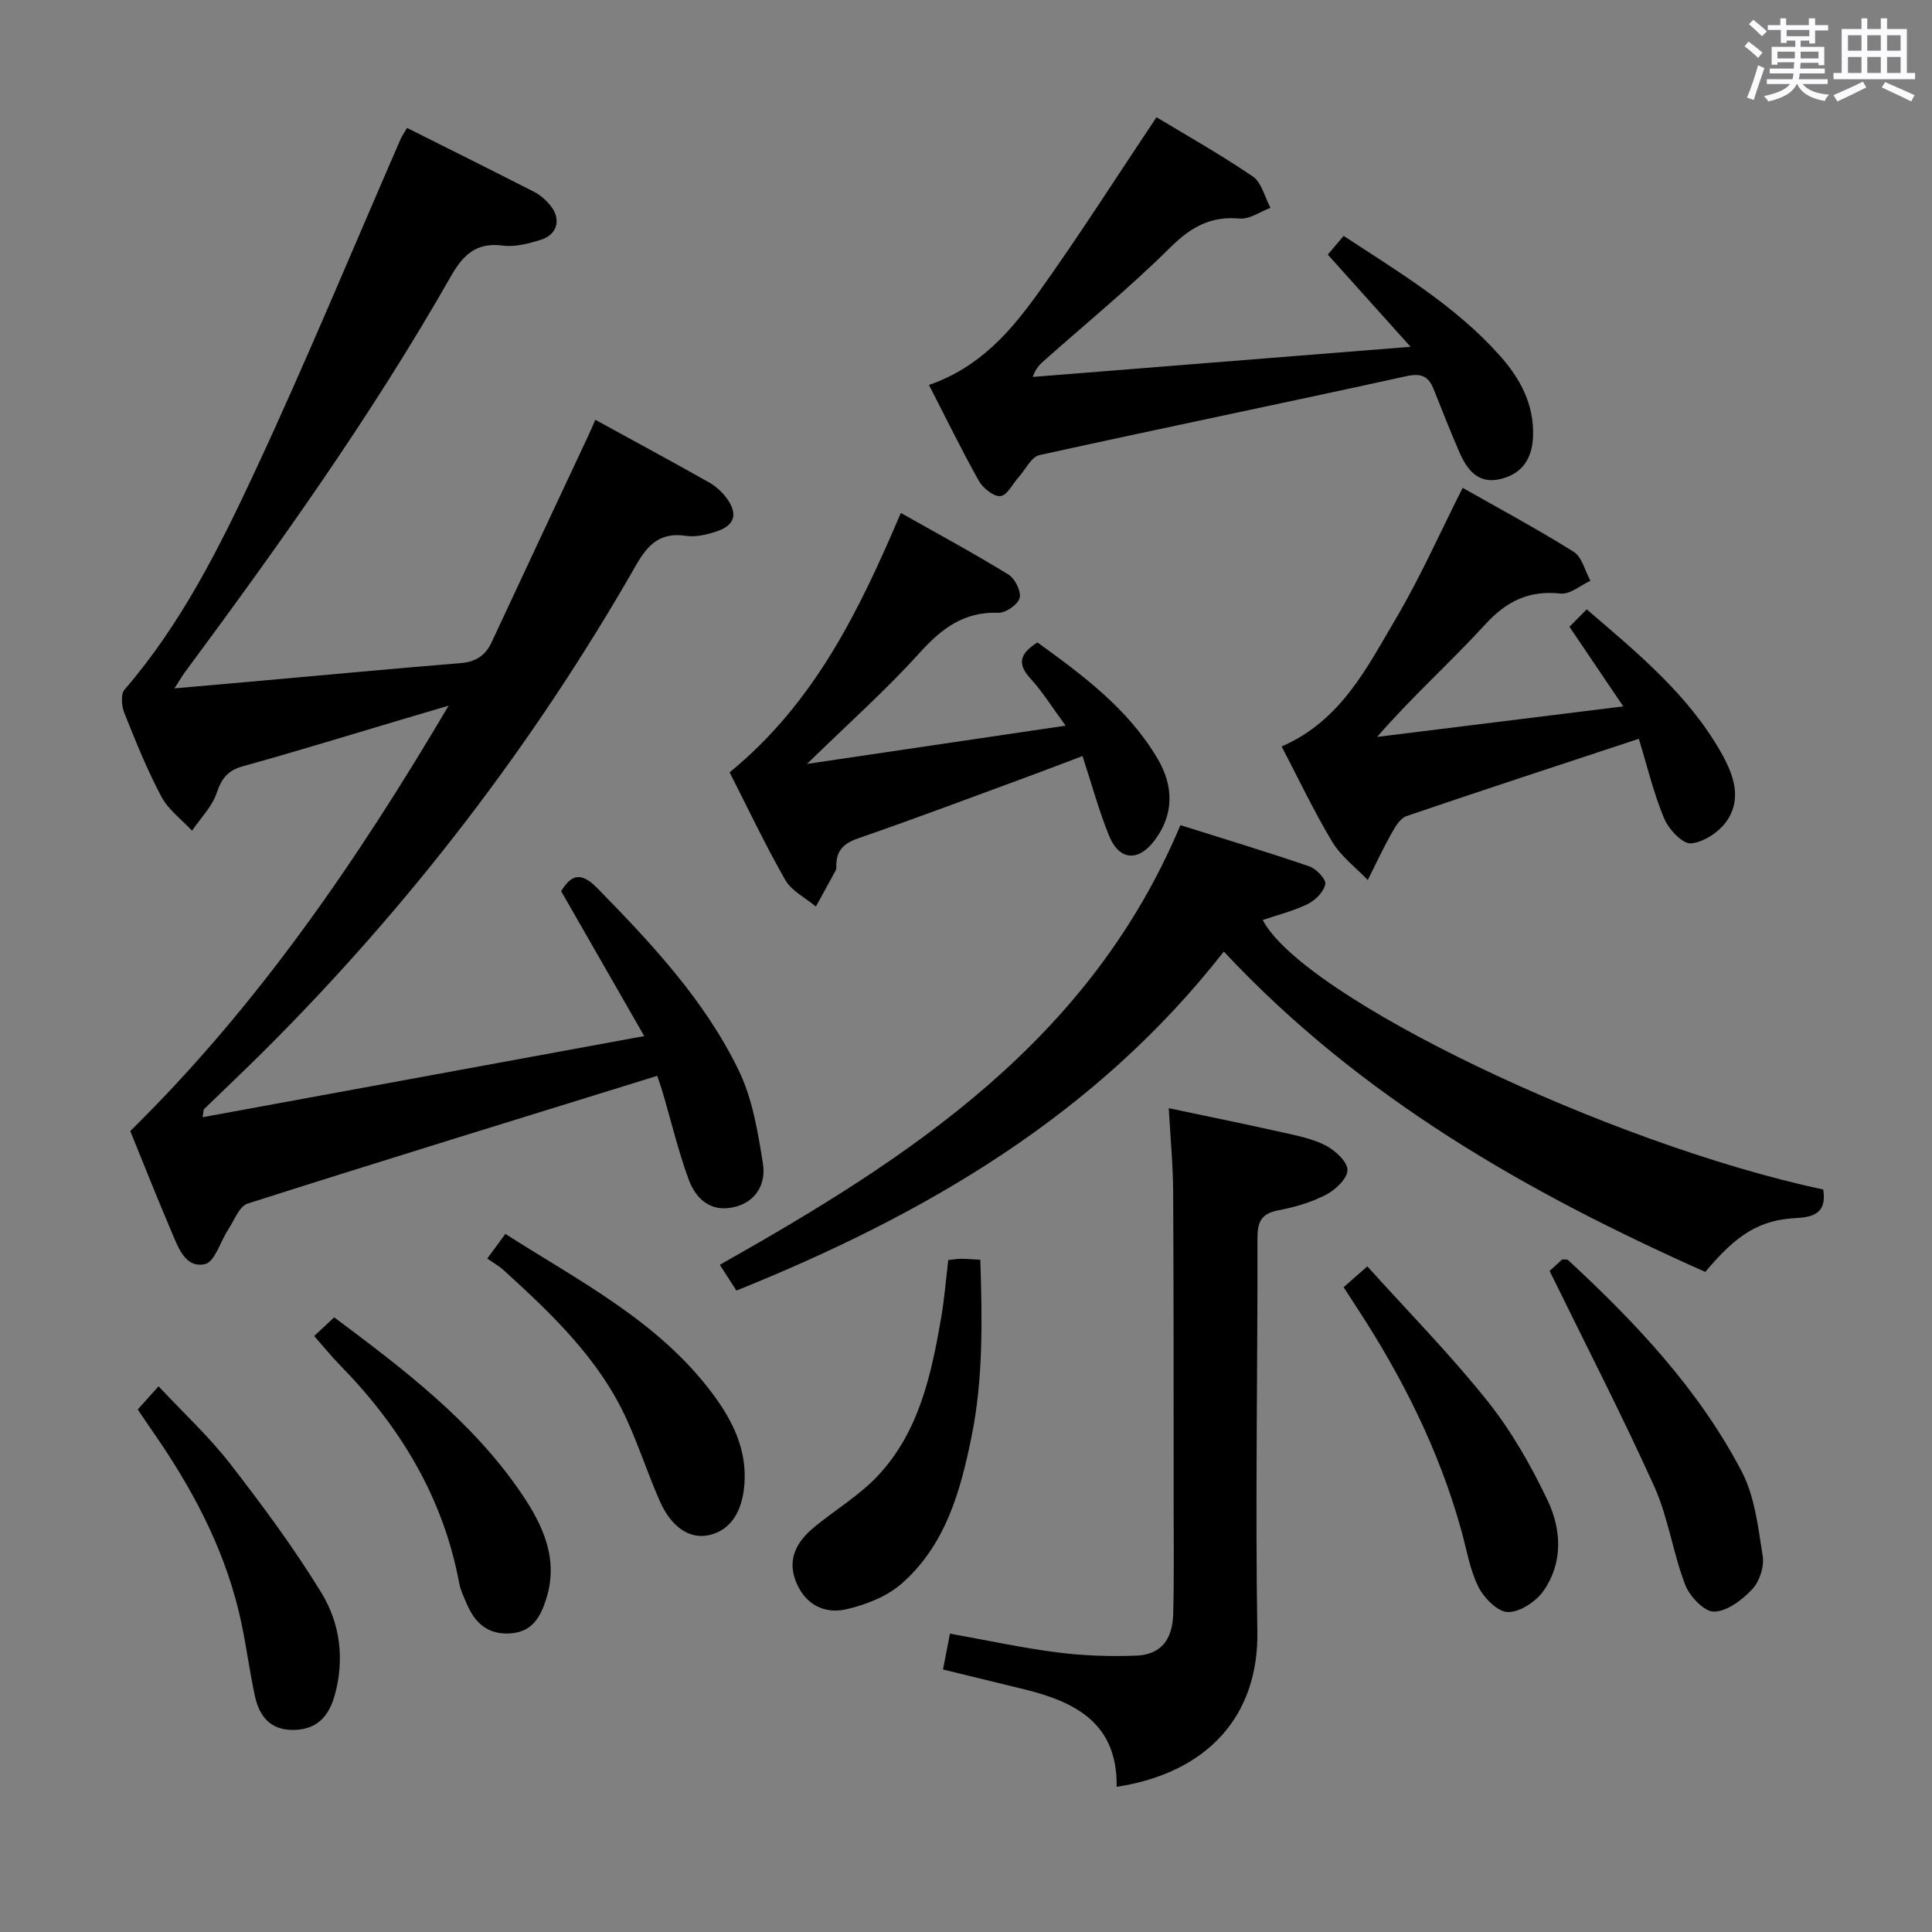 <svg enable-background="new 0 0 400 400" viewBox="0 0 400 400" xmlns="http://www.w3.org/2000/svg"><rect x="0" y="0" width="400" height="400" fill="#808080" stroke="none"/><path d="m361.2 9.6.8-1c.9.7 1.9 1.4 2.9 2.3l-.9 1.1c-1-1-2-1.8-2.8-2.4zm.5 10.6c.9-2.1 1.6-4.3 2.3-6.7.4.2.8.4 1.3.6-.7 2.1-1.5 4.3-2.2 6.6zm.4-15.2.9-.9c1 .8 2 1.6 2.8 2.4l-1 1c-.9-.9-1.8-1.7-2.7-2.5zm12.5-1.2h1.2v1.4h2.7v1.1h-2.7v2.7h-1.2v-.6h-1.8v1.3h4.9v3.8h-1.2v-.5h-3.7c0 .4-.1.9-.1 1.2h5.1v1h-5.2c0 .5-.1.9-.2 1.2h6v1h-5.2c1.1 1.3 2.9 2 5.5 2.2-.4.4-.7.8-.9 1.3-2.9-.5-4.8-1.6-5.7-3.5h-.1c-.8 1.7-2.7 2.9-5.9 3.6-.2-.4-.6-.8-.9-1.1 2.8-.6 4.6-1.4 5.4-2.5h-4.8v-1h5.3c.1-.3.2-.7.2-1.2h-4.9v-1h5c0-.4 0-.8.1-1.3h-3.5v.5h-1.2v-3.7h4.9v-1.3h-1.8v.5h-1.2v-2.7h-2.7v-1h2.6v-1.4h1.2v1.4h4.7v-1.4zm-6.6 8.3h3.6c0-.4 0-.9 0-1.4h-3.6zm1.9-4.6h4.7v-1.3h-4.7zm6.6 3.2h-3.7v1.4h3.7z" fill="#fbfafc"/><path d="m385.3 3.8h1.3v2.2h2.8v-2.2h1.3v2.2h4.1v9.1h1.7v1.3h-16.9v-1.3h1.7v-9.1h4.1v-2.2zm.4 13.1.7 1.2c-1.8.9-3.8 1.9-6 2.9-.2-.4-.5-.8-.8-1.3 2.3-1 4.3-1.9 6.1-2.8zm-3.1-6.4h2.8v-3.2h-2.8zm0 4.6h2.8v-3.3h-2.8zm4-4.6h2.8v-3.2h-2.8zm0 4.6h2.8v-3.3h-2.8zm3.7 1.9c2.1.9 4.1 1.8 6.1 2.7l-.7 1.3c-2.2-1.1-4.2-2-6.1-2.9zm3.2-9.7h-2.8v3.2h2.8v-3.1zm-2.8 7.8h2.8v-3.3h-2.8z" fill="#fbfafc"/><g fill="#010000"><path d="m41.95 231.31c30.22-5.55 60.18-11.06 91.43-16.8-5.95-10.38-11.51-20.08-17.2-30 2.02-3.3 4.01-4.17 7.42-.69 11.23 11.46 22.22 23.17 29.29 37.68 2.89 5.92 4.03 12.85 5.07 19.46.65 4.13-1.42 7.96-6.11 8.99-4.79 1.06-7.83-1.81-9.28-5.78-2.16-5.89-3.61-12.05-5.39-18.08-.36-1.23-.81-2.44-1.11-3.35-28.51 8.83-56.7 17.49-84.8 26.45-1.73.55-2.76 3.47-4.01 5.36-1.64 2.47-2.78 6.71-4.82 7.17-4.04.91-5.53-3.41-6.88-6.58-2.99-7.01-5.8-14.11-8.59-20.97 26.45-25.99 47.04-56.11 65.91-88.07-3.36.99-6.71 1.99-10.07 2.98-10.83 3.21-21.62 6.55-32.5 9.56-3.16.87-4.43 2.52-5.45 5.54-.96 2.85-3.35 5.23-5.11 7.81-2.16-2.33-4.9-4.34-6.34-7.05-2.95-5.56-5.32-11.45-7.66-17.31-.57-1.42-.8-3.88.02-4.83 11.68-13.52 19.62-29.34 27.06-45.29 10.58-22.69 20.15-45.86 30.16-68.82.25-.58.64-1.1 1.29-2.2 8.85 4.44 17.59 8.77 26.26 13.21 1.3.66 2.5 1.72 3.42 2.86 2.29 2.83 1.46 6.02-2 7.09-2.51.78-5.3 1.53-7.83 1.2-5.55-.73-8.25 1.91-10.81 6.41-16.33 28.68-35.48 55.49-55.09 81.99-.56.76-1.02 1.58-2.11 3.27 6.77-.6 12.62-1.11 18.47-1.63 13.57-1.21 27.14-2.49 40.72-3.59 3.16-.25 5.18-1.53 6.5-4.38 6.65-14.3 13.36-28.56 20.05-42.84.42-.89.79-1.81 1.39-3.17 7.96 4.36 15.79 8.59 23.54 12.96 1.4.79 2.71 1.99 3.67 3.29 2.38 3.24 1.67 5.62-2.11 6.87-2.01.66-4.31 1.22-6.34.91-5.3-.8-7.87 1.77-10.34 6.1-21.19 37.06-46.97 70.63-77.22 100.76-4.01 3.99-8.14 7.87-12.19 11.82-.18.21-.13.65-.31 1.69z"/><path d="m253.38 197.01c-26.56 33.97-61.88 54.46-100.91 70.19-1.15-1.79-2.2-3.41-3.44-5.34 39.49-22.24 76.69-46.49 95.36-91.02 8.84 2.79 17.82 5.5 26.68 8.53 1.45.5 3.51 2.66 3.32 3.68-.3 1.57-2.05 3.33-3.62 4.11-2.94 1.45-6.21 2.25-9.34 3.32 8.34 15.94 71.41 46.27 116.05 55.8.65 4.25-1.2 5.68-5.44 5.89-7.8.39-12.44 3.37-18.98 11.17-36.76-16.38-71.4-36.05-99.68-66.33z"/><path d="m231.19 369.94c.2-13.12-8.5-17.57-19.06-20.17-5.61-1.38-11.23-2.74-16.89-4.12.45-2.3.88-4.54 1.44-7.42 7.6 1.36 14.85 2.94 22.18 3.88 5.41.69 10.93.88 16.38.67 5.03-.2 7.52-3.2 7.66-8.68.2-7.49.09-14.99.09-22.48-.01-21.65.02-43.3-.1-64.96-.03-5.45-.56-10.89-.91-17.22 8.15 1.72 15.85 3.28 23.51 5 3.07.69 6.28 1.31 9.02 2.74 1.95 1.02 4.47 3.33 4.47 5.06 0 1.75-2.48 4.1-4.43 5.11-3.05 1.58-6.5 2.59-9.89 3.23-3.55.68-4.33 2.44-4.32 5.83.06 27.15-.46 54.3-.02 81.43.27 17.47-10.39 29.24-29.13 32.1z"/><path d="m192.33 79.7c10.56-3.65 16.99-11.19 22.7-19.16 8.4-11.73 16.14-23.92 24.41-36.27 6.17 3.73 13.26 7.71 19.95 12.28 1.83 1.25 2.46 4.27 3.65 6.48-2.13.79-4.34 2.41-6.39 2.22-6.02-.55-10.1 1.78-14.35 5.98-8.25 8.19-17.29 15.59-26 23.32-.94.83-1.87 1.67-2.47 3.49 25.51-2.03 51.02-4.07 78.21-6.24-6.35-7.07-11.62-12.94-17.14-19.09.98-1.15 2.01-2.36 3.29-3.87 11.52 7.55 23.22 14.55 32.37 24.83 4.16 4.67 7.08 10.04 6.84 16.66-.16 4.55-2.18 7.7-6.62 8.82-4.75 1.2-7.06-1.9-8.68-5.64-1.85-4.27-3.54-8.6-5.27-12.92-1.09-2.71-2.55-3.39-5.74-2.69-25.27 5.56-50.63 10.75-75.9 16.33-1.66.37-2.85 2.94-4.24 4.5-1.27 1.41-2.43 3.84-3.82 3.98-1.41.13-3.63-1.66-4.48-3.17-3.56-6.34-6.75-12.91-10.32-19.84z"/><path d="m339.3 152.96c-16.61 5.49-32.39 10.64-48.09 16-1.3.44-2.34 2.2-3.1 3.56-1.77 3.15-3.3 6.44-4.93 9.68-2.49-2.61-5.53-4.88-7.34-7.89-3.82-6.35-7-13.09-10.49-19.76 12.31-5.35 17.7-16.39 23.73-26.61 5.04-8.55 9.08-17.7 13.75-26.94 7.55 4.29 15.43 8.51 22.99 13.25 1.73 1.08 2.33 3.95 3.46 5.99-2.06.94-4.22 2.86-6.15 2.65-6.55-.7-11.17 1.52-15.62 6.38-7.12 7.79-15.04 14.84-22.4 23.3 16.54-2.05 33.08-4.1 50.97-6.32-4.1-6.06-7.46-11.04-11.14-16.48 1.02-1.03 2.16-2.19 3.57-3.61 10.62 9.11 21.02 17.66 27.81 29.62 2.54 4.48 4.4 9.46 1.24 14.12-1.57 2.31-4.81 4.49-7.46 4.71-1.76.14-4.64-2.94-5.57-5.19-2.2-5.28-3.53-10.92-5.23-16.46z"/><path d="m151.06 159.91c17.65-14.45 26.84-33.53 35.45-53.71 7.49 4.23 15.01 8.3 22.29 12.76 1.35.83 2.67 3.5 2.3 4.86-.37 1.37-2.9 3.11-4.42 3.05-7.19-.27-11.81 3.34-16.4 8.42-6.89 7.62-14.61 14.49-23.2 22.87 18.31-2.71 35.43-5.24 53.55-7.92-2.93-3.99-4.85-7.11-7.29-9.76-2.78-3.02-2.24-5.16 1.45-7.47 9.34 6.76 18.81 13.73 24.91 24.13 3.27 5.57 3.42 11.43-.65 16.85-3.36 4.48-7.33 4.19-9.42-.94-2.11-5.18-3.57-10.61-5.51-16.52-3.75 1.42-7.08 2.7-10.43 3.94-11.99 4.41-23.95 8.92-36.02 13.1-2.99 1.04-4.5 2.51-4.52 5.58 0 .33.05.72-.1.99-1.36 2.53-2.75 5.04-4.13 7.55-2.16-1.81-5.02-3.21-6.34-5.5-4.18-7.33-7.8-14.99-11.52-22.28z"/><path d="m320.83 263.13c.31-.29 1.52-1.39 2.61-2.38.57.05 1.01-.05 1.2.12 13.98 12.94 27.04 26.75 35.94 43.74 2.73 5.21 3.43 11.61 4.37 17.58.34 2.17-.66 5.25-2.18 6.86-2.07 2.2-5.2 4.58-7.91 4.62-2.01.03-5.03-3.16-5.95-5.54-2.55-6.63-3.51-13.92-6.41-20.36-6.68-14.79-14.13-29.23-21.67-44.64z"/><path d="m196.33 260.88c1.02-.11 1.82-.26 2.62-.26 1.16 0 2.31.11 4.02.2.37 12.33.64 24.53-1.83 36.66-2.31 11.38-5.42 22.49-14.51 30.43-3.06 2.67-7.41 4.36-11.45 5.28-4.57 1.04-8.53-1.05-10.39-5.73-1.89-4.77.25-8.38 3.83-11.32 4.35-3.58 9.32-6.54 13.14-10.61 8.54-9.11 11.06-20.92 13.11-32.76.64-3.74.94-7.55 1.46-11.89z"/><path d="m278.18 266.5c1.64-1.44 2.88-2.53 4.91-4.31 8.41 9.33 17.14 18.19 24.85 27.86 5 6.26 9.09 13.44 12.53 20.71 2.81 5.94 3.14 12.77-.85 18.54-1.55 2.25-4.9 4.49-7.41 4.46-2.12-.02-4.99-2.93-6.14-5.25-1.8-3.64-2.45-7.85-3.56-11.82-4.59-16.46-12.16-31.52-21.46-45.77-.9-1.38-1.8-2.77-2.87-4.42z"/><path d="m100.88 260.57c1.54-2.1 2.49-3.38 3.75-5.1 15.51 9.91 31.91 18.19 43.08 33.32 4 5.42 6.91 11.31 6.42 18.38-.41 5.87-2.9 9.64-7.28 10.65-3.94.91-7.8-1.51-10.21-6.96-2.48-5.59-4.36-11.45-6.9-17.01-5.72-12.55-15.52-21.82-25.49-30.9-.98-.89-2.16-1.53-3.37-2.38z"/><path d="m28.52 291.81c1.34-1.5 2.54-2.83 4.31-4.79 5.23 5.59 10.47 10.44 14.79 16 6.7 8.64 13.25 17.47 18.94 26.78 3.85 6.31 4.83 13.75 2.73 21.21-1.19 4.22-3.54 7.02-8.32 7.15-4.96.14-7.29-2.78-8.21-7.08-1.25-5.83-1.94-11.78-3.35-17.56-3.31-13.59-9.83-25.71-17.78-37.12-1.04-1.49-2.04-3.01-3.11-4.59z"/><path d="m65.05 276.61c1.53-1.43 2.73-2.55 4.14-3.87 14.39 10.76 28.57 21.47 38.73 36.41 4.46 6.56 7.82 13.62 5.15 21.95-1.16 3.63-2.83 6.73-7.3 7.07-4.76.36-7.45-2.15-9.16-6.17-.58-1.37-1.26-2.76-1.53-4.2-3.31-17.78-12.24-32.46-24.74-45.21-1.73-1.77-3.29-3.71-5.29-5.98z"/></g></svg>